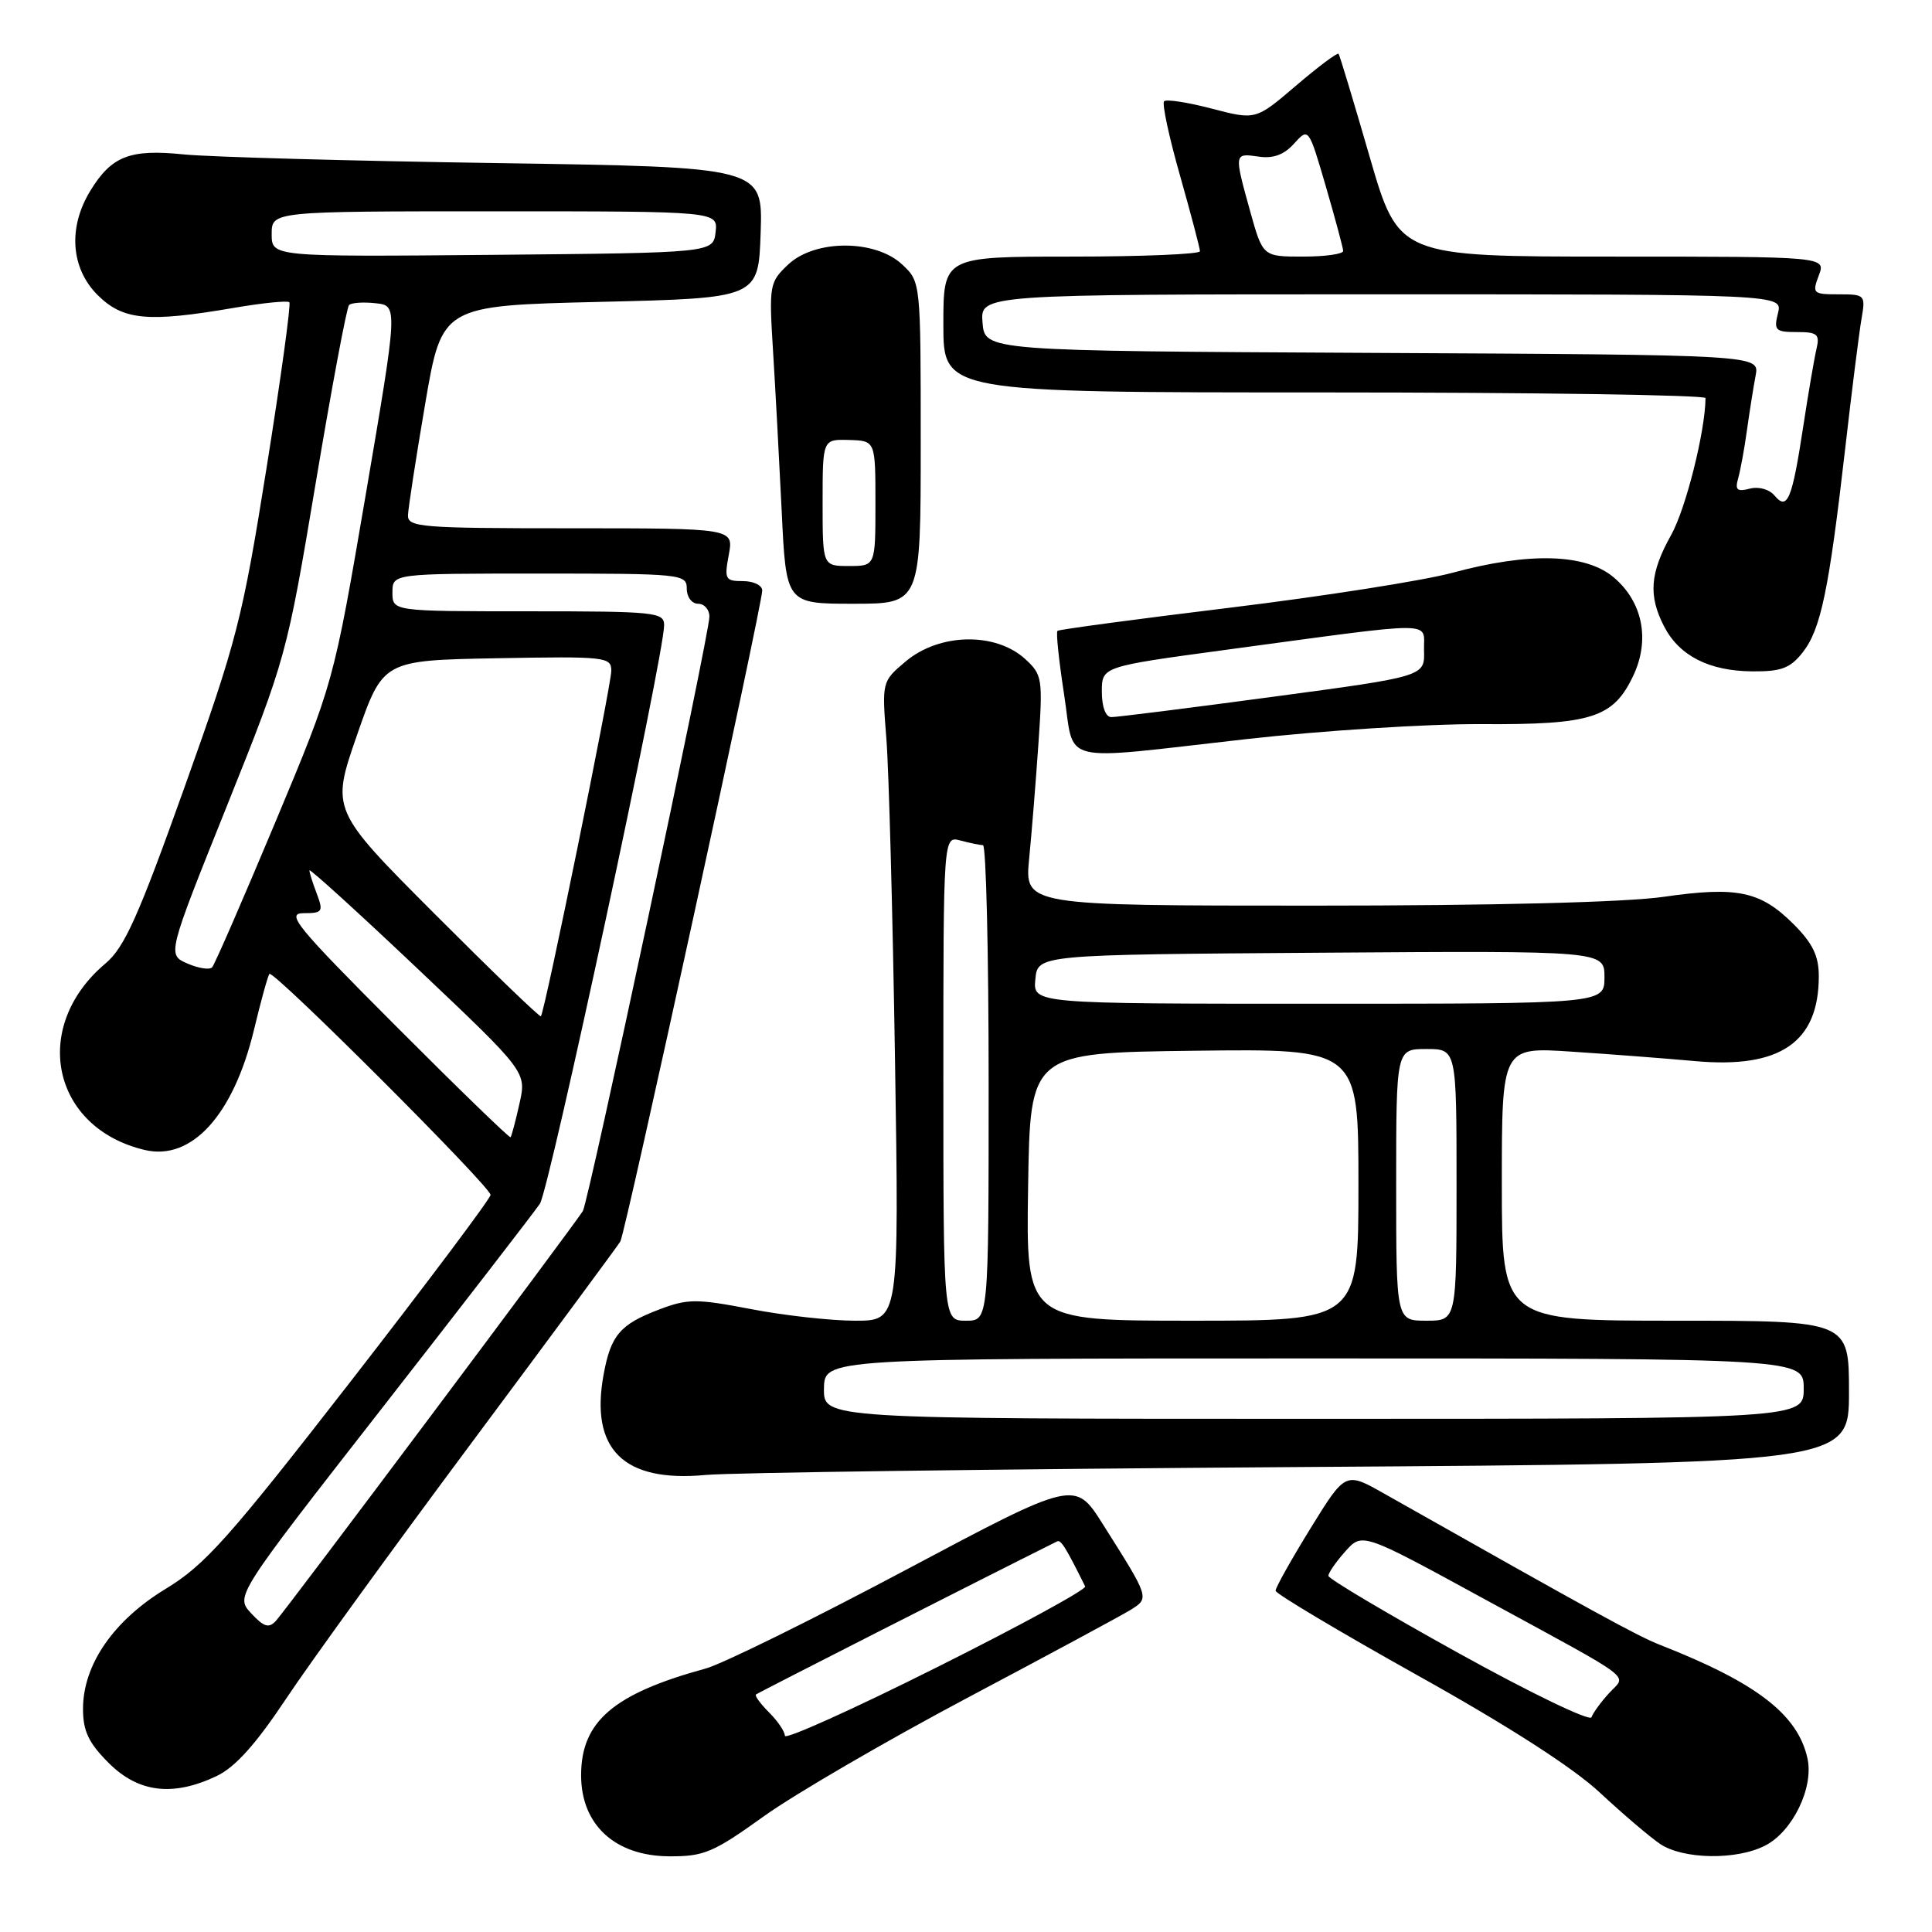 <?xml version="1.0" encoding="UTF-8" standalone="no"?>
<!DOCTYPE svg PUBLIC "-//W3C//DTD SVG 1.1//EN" "http://www.w3.org/Graphics/SVG/1.1/DTD/svg11.dtd" >
<svg xmlns="http://www.w3.org/2000/svg" xmlns:xlink="http://www.w3.org/1999/xlink" version="1.1" viewBox="0 0 256 256">
 <g >
 <path fill="currentColor"
d=" M 101.25 240.64 C 105.36 237.70 117.45 230.67 128.11 225.01 C 138.77 219.36 148.52 214.11 149.77 213.34 C 152.34 211.74 152.36 211.81 146.13 201.96 C 142.43 196.11 142.43 196.11 119.97 208.05 C 107.61 214.62 95.70 220.49 93.50 221.09 C 81.29 224.43 77.00 228.11 77.00 235.23 C 77.00 241.79 81.48 245.92 88.64 245.97 C 93.29 246.00 94.51 245.48 101.25 240.64 Z  M 233.91 244.54 C 237.54 242.67 240.35 236.87 239.50 233.00 C 238.22 227.18 232.77 222.98 220.00 217.97 C 216.96 216.78 211.29 213.67 183.39 197.90 C 178.28 195.01 178.28 195.01 173.64 202.53 C 171.09 206.67 169.01 210.38 169.02 210.78 C 169.03 211.17 177.47 216.20 187.77 221.96 C 199.84 228.69 208.46 234.23 212.00 237.54 C 215.03 240.36 218.61 243.41 219.97 244.33 C 223.02 246.39 230.14 246.50 233.91 244.54 Z  M 28.70 235.34 C 31.16 234.17 33.90 231.12 37.91 225.09 C 41.05 220.36 52.17 205.03 62.62 191.00 C 73.06 176.97 81.88 165.05 82.20 164.50 C 82.87 163.38 101.00 80.17 101.00 78.24 C 101.00 77.56 99.85 77.00 98.45 77.00 C 96.09 77.00 95.96 76.76 96.57 73.50 C 97.22 70.00 97.22 70.00 75.61 70.00 C 55.67 70.00 54.00 69.86 54.06 68.25 C 54.10 67.29 55.12 60.65 56.34 53.50 C 58.56 40.50 58.56 40.50 79.53 40.00 C 100.50 39.50 100.50 39.50 100.79 30.82 C 101.08 22.14 101.08 22.14 65.79 21.61 C 46.38 21.32 27.73 20.80 24.34 20.46 C 17.20 19.73 14.77 20.68 11.95 25.31 C 9.00 30.15 9.38 35.53 12.92 39.08 C 16.29 42.44 19.57 42.75 30.95 40.80 C 34.79 40.14 38.12 39.81 38.34 40.05 C 38.57 40.30 37.21 50.17 35.32 62.00 C 32.12 82.05 31.39 84.90 24.45 104.31 C 18.33 121.46 16.49 125.56 13.97 127.67 C 4.01 136.06 6.85 149.47 19.19 152.38 C 25.40 153.84 30.93 147.75 33.65 136.47 C 34.57 132.63 35.49 129.30 35.70 129.05 C 36.19 128.44 65.00 157.23 65.00 158.33 C 65.00 158.80 56.66 169.92 46.47 183.04 C 30.30 203.85 27.17 207.36 21.97 210.52 C 15.03 214.73 11.00 220.59 11.00 226.44 C 11.00 229.38 11.74 230.94 14.40 233.60 C 18.34 237.54 22.90 238.09 28.70 235.34 Z  M 172.25 194.39 C 245.00 193.90 245.00 193.90 245.00 184.45 C 245.00 175.00 245.00 175.00 222.00 175.00 C 199.00 175.00 199.00 175.00 199.00 156.86 C 199.00 138.73 199.00 138.73 208.25 139.35 C 213.34 139.68 220.69 140.25 224.59 140.60 C 235.88 141.63 241.00 138.11 241.00 129.35 C 241.00 126.66 240.19 124.99 237.66 122.46 C 233.28 118.08 230.19 117.43 220.47 118.83 C 215.43 119.56 198.00 120.00 174.08 120.00 C 135.76 120.00 135.76 120.00 136.37 113.75 C 136.71 110.31 137.26 103.45 137.60 98.50 C 138.19 89.93 138.11 89.40 135.86 87.34 C 131.92 83.73 124.49 83.87 120.00 87.65 C 116.86 90.30 116.85 90.31 117.45 97.90 C 117.78 102.08 118.29 121.14 118.59 140.25 C 119.14 175.00 119.14 175.00 113.32 175.00 C 110.12 175.00 103.90 174.31 99.50 173.46 C 92.25 172.07 91.11 172.08 87.33 173.52 C 82.16 175.48 80.93 176.93 79.98 182.14 C 78.16 192.06 82.63 196.46 93.50 195.44 C 96.80 195.13 132.24 194.66 172.25 194.39 Z  M 165.12 97.94 C 175.23 96.80 189.25 95.91 196.27 95.95 C 210.90 96.04 213.76 95.13 216.41 89.55 C 218.67 84.78 217.67 79.74 213.81 76.49 C 210.07 73.35 202.64 73.14 192.48 75.89 C 188.64 76.93 175.38 79.01 163.00 80.52 C 150.62 82.03 140.33 83.41 140.12 83.59 C 139.91 83.77 140.31 87.54 140.99 91.96 C 142.47 101.46 139.73 100.79 165.12 97.94 Z  M 238.87 86.44 C 241.26 83.40 242.34 78.24 244.49 59.50 C 245.37 51.80 246.35 44.04 246.66 42.25 C 247.21 39.08 247.13 39.00 243.64 39.00 C 240.22 39.00 240.10 38.88 241.00 36.50 C 241.95 34.00 241.95 34.00 213.64 34.00 C 185.32 34.00 185.32 34.00 181.48 20.75 C 179.37 13.46 177.52 7.33 177.37 7.13 C 177.22 6.93 174.69 8.82 171.74 11.34 C 166.39 15.91 166.39 15.91 160.59 14.40 C 157.40 13.56 154.54 13.12 154.25 13.42 C 153.95 13.71 154.90 18.14 156.36 23.27 C 157.81 28.39 159.00 32.90 159.00 33.29 C 159.00 33.68 151.35 34.00 142.00 34.00 C 125.00 34.00 125.00 34.00 125.00 43.00 C 125.00 52.00 125.00 52.00 175.50 52.00 C 203.28 52.00 226.00 52.34 225.99 52.75 C 225.95 57.17 223.38 67.41 221.44 70.88 C 218.62 75.93 218.39 78.92 220.51 83.02 C 222.52 86.90 226.46 88.91 232.18 88.96 C 236.03 88.99 237.21 88.55 238.87 86.44 Z  M 122.00 58.67 C 122.00 37.37 122.00 37.35 119.56 35.06 C 116.00 31.71 108.01 31.70 104.45 35.04 C 101.95 37.40 101.89 37.75 102.43 46.49 C 102.74 51.44 103.25 61.01 103.58 67.75 C 104.16 80.00 104.16 80.00 113.08 80.00 C 122.00 80.00 122.00 80.00 122.00 58.67 Z  M 104.00 230.00 C 104.00 229.45 103.06 228.06 101.92 226.92 C 100.77 225.77 99.98 224.70 100.17 224.53 C 100.41 224.31 129.96 209.28 140.08 204.24 C 140.57 203.99 141.24 205.06 143.79 210.21 C 143.98 210.60 135.11 215.44 124.07 220.96 C 113.03 226.49 104.00 230.56 104.00 230.00 Z  M 193.27 219.05 C 183.79 213.80 176.02 209.19 176.02 208.81 C 176.01 208.42 177.01 206.97 178.25 205.58 C 180.50 203.05 180.50 203.05 196.50 211.78 C 217.25 223.09 215.53 221.80 213.20 224.36 C 212.13 225.53 211.08 226.97 210.88 227.55 C 210.67 228.12 202.74 224.30 193.27 219.05 Z  M 33.28 213.77 C 31.18 211.50 31.18 211.50 50.69 186.50 C 61.42 172.75 70.80 160.60 71.54 159.50 C 72.79 157.62 88.00 86.81 88.00 82.84 C 88.00 81.12 86.83 81.00 70.00 81.00 C 52.00 81.00 52.00 81.00 52.00 78.50 C 52.00 76.00 52.00 76.00 71.50 76.00 C 90.33 76.00 91.00 76.07 91.00 78.00 C 91.00 79.11 91.67 80.00 92.50 80.00 C 93.33 80.00 94.00 80.77 94.00 81.71 C 94.00 84.04 78.00 159.19 77.23 160.47 C 76.23 162.13 37.86 213.38 36.56 214.77 C 35.62 215.79 34.97 215.59 33.28 213.77 Z  M 52.46 135.96 C 39.22 122.69 37.83 121.00 40.24 121.00 C 42.74 121.00 42.87 120.80 41.98 118.43 C 41.44 117.02 41.00 115.63 41.00 115.33 C 41.00 115.03 47.48 120.92 55.39 128.41 C 69.78 142.04 69.78 142.04 68.83 146.24 C 68.32 148.55 67.78 150.55 67.65 150.69 C 67.51 150.82 60.68 144.20 52.46 135.96 Z  M 57.63 121.13 C 43.86 107.33 43.86 107.33 47.30 97.42 C 50.75 87.50 50.75 87.50 65.87 87.22 C 80.24 86.96 81.00 87.04 81.00 88.88 C 81.00 90.82 72.17 134.17 71.67 134.66 C 71.52 134.81 65.21 128.72 57.63 121.13 Z  M 24.83 127.67 C 22.16 126.50 22.16 126.50 30.07 106.78 C 37.90 87.24 38.01 86.83 41.83 64.02 C 43.95 51.35 45.94 40.73 46.25 40.42 C 46.55 40.11 48.14 40.00 49.77 40.18 C 52.73 40.50 52.73 40.50 48.47 65.50 C 44.20 90.50 44.20 90.50 36.46 109.00 C 32.20 119.17 28.45 127.80 28.11 128.17 C 27.78 128.54 26.30 128.31 24.83 127.67 Z  M 36.00 31.02 C 36.00 28.00 36.00 28.00 65.57 28.00 C 95.13 28.00 95.13 28.00 94.82 30.75 C 94.50 33.50 94.50 33.50 65.25 33.77 C 36.00 34.03 36.00 34.03 36.00 31.02 Z  M 109.18 184.00 C 109.24 180.00 109.24 180.00 174.12 180.00 C 239.00 180.00 239.00 180.00 239.00 184.00 C 239.00 188.00 239.00 188.00 174.06 188.00 C 109.13 188.00 109.13 188.00 109.18 184.00 Z  M 125.00 142.88 C 125.00 110.77 125.00 110.77 127.25 111.37 C 128.49 111.70 129.84 111.98 130.25 111.99 C 130.66 111.99 131.00 126.17 131.00 143.50 C 131.00 175.00 131.00 175.00 128.00 175.00 C 125.00 175.00 125.00 175.00 125.00 142.88 Z  M 136.23 157.25 C 136.50 139.50 136.50 139.50 158.25 139.23 C 180.00 138.96 180.00 138.96 180.00 156.98 C 180.00 175.00 180.00 175.00 157.98 175.00 C 135.95 175.00 135.95 175.00 136.23 157.25 Z  M 185.00 157.00 C 185.00 139.00 185.00 139.00 189.00 139.00 C 193.00 139.00 193.00 139.00 193.00 157.00 C 193.00 175.00 193.00 175.00 189.00 175.00 C 185.00 175.00 185.00 175.00 185.00 157.00 Z  M 137.19 129.75 C 137.50 126.50 137.50 126.50 175.05 126.24 C 212.60 125.98 212.60 125.98 212.60 129.49 C 212.60 133.00 212.60 133.00 174.74 133.00 C 136.87 133.00 136.87 133.00 137.19 129.75 Z  M 146.00 91.66 C 146.00 88.33 146.00 88.33 162.25 86.13 C 191.13 82.24 188.58 82.23 188.69 86.20 C 188.79 89.63 188.79 89.63 168.65 92.33 C 157.57 93.82 147.94 95.03 147.25 95.02 C 146.50 95.01 146.00 93.66 146.00 91.66 Z  M 235.14 65.67 C 234.44 64.83 233.04 64.44 231.85 64.75 C 230.18 65.19 229.88 64.92 230.31 63.40 C 230.61 62.35 231.14 59.48 231.48 57.00 C 231.83 54.52 232.34 51.27 232.63 49.76 C 233.15 47.02 233.15 47.02 181.83 46.76 C 130.50 46.50 130.50 46.50 130.19 42.75 C 129.88 39.00 129.88 39.00 183.05 39.00 C 236.22 39.00 236.22 39.00 235.59 41.50 C 235.02 43.77 235.25 44.00 238.09 44.00 C 240.82 44.00 241.15 44.28 240.69 46.25 C 240.40 47.49 239.61 52.10 238.94 56.50 C 237.46 66.21 236.84 67.71 235.14 65.67 Z  M 165.66 28.02 C 163.51 20.28 163.51 20.28 166.77 20.75 C 168.69 21.04 170.14 20.51 171.47 19.03 C 173.40 16.90 173.40 16.90 175.68 24.70 C 176.93 28.99 177.96 32.84 177.98 33.25 C 177.99 33.66 175.60 34.00 172.66 34.00 C 167.33 34.00 167.33 34.00 165.66 28.02 Z  M 109.00 66.60 C 109.00 58.20 109.00 58.20 112.50 58.30 C 116.00 58.40 116.00 58.40 116.00 66.70 C 116.00 75.00 116.00 75.00 112.50 75.00 C 109.00 75.00 109.00 75.00 109.00 66.60 Z "/>
</g>
</svg>